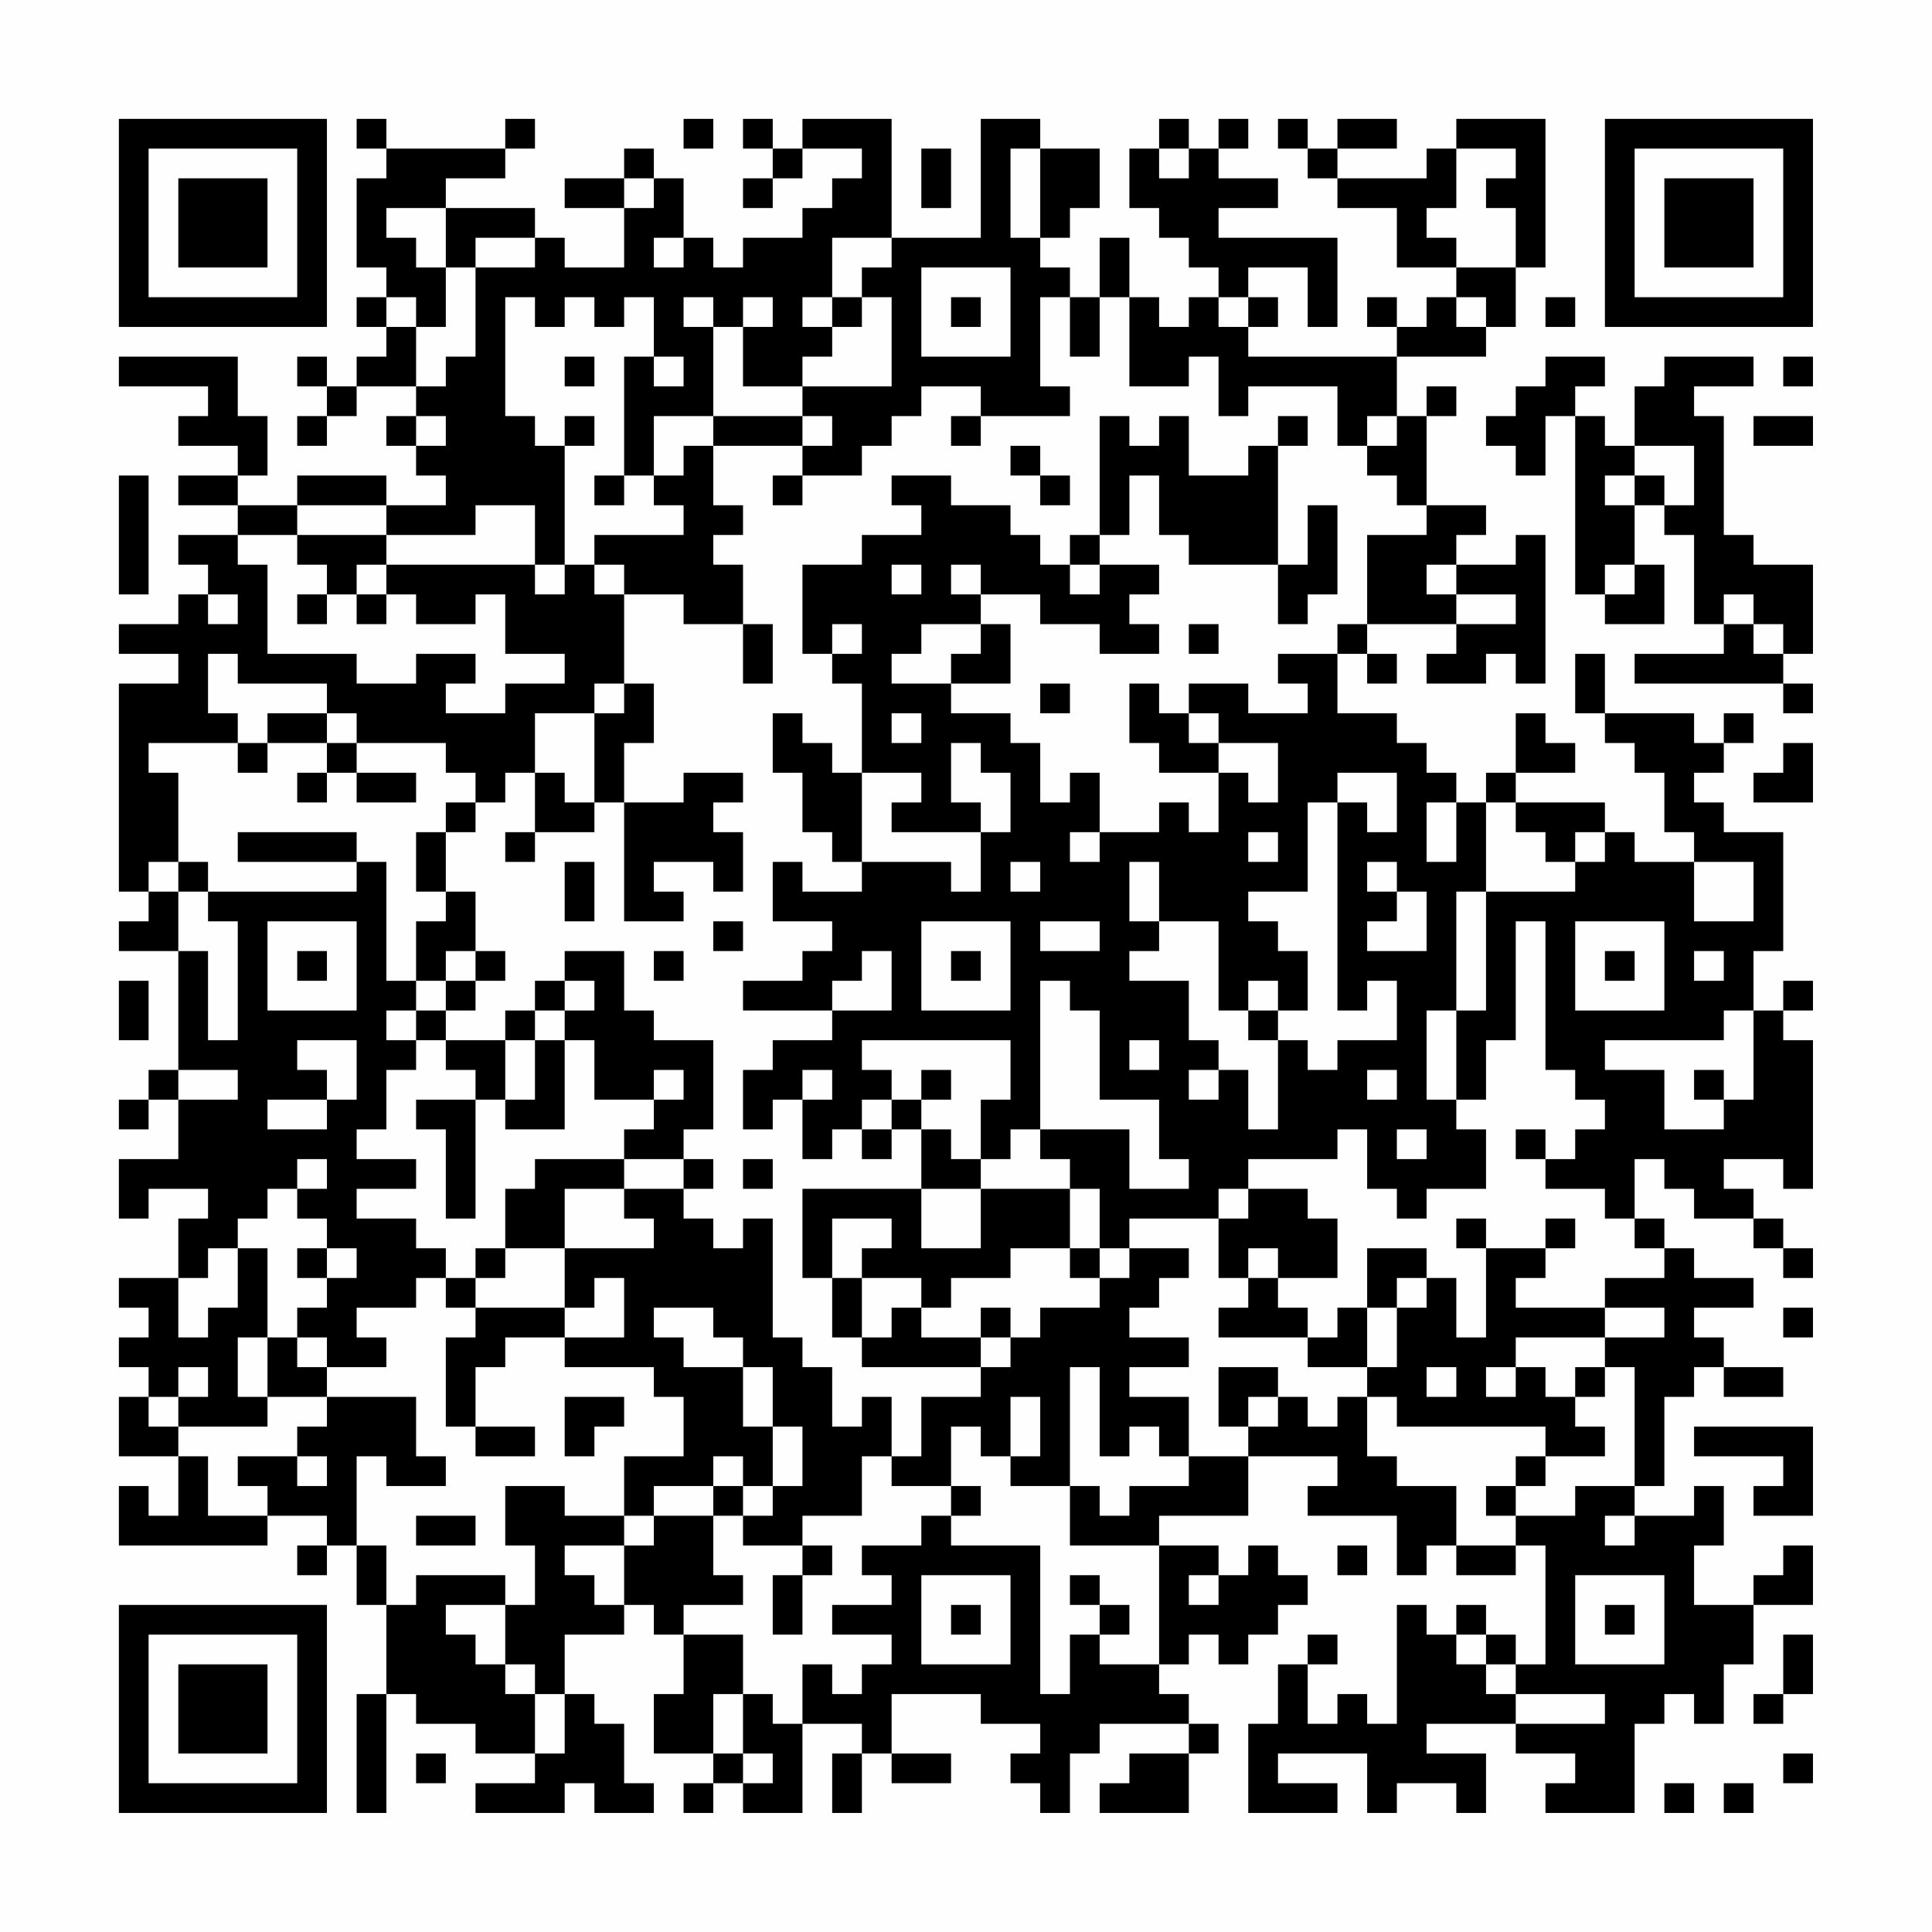 <?xml version="1.0" encoding="UTF-8"?>
<svg xmlns="http://www.w3.org/2000/svg" version="1.1" width="300" height="300" viewBox="0 0 300 300"><rect x="0" y="0" width="300" height="300" fill="#fefefe"/><g transform="scale(4.615)"><g transform="translate(4,4)"><path fill-rule="evenodd" d="M8 0L8 1L9 1L9 2L8 2L8 5L9 5L9 6L8 6L8 7L9 7L9 8L8 8L8 9L7 9L7 8L6 8L6 9L7 9L7 10L6 10L6 11L7 11L7 10L8 10L8 9L10 9L10 10L9 10L9 11L10 11L10 12L11 12L11 13L9 13L9 12L6 12L6 13L4 13L4 12L5 12L5 10L4 10L4 8L0 8L0 9L3 9L3 10L2 10L2 11L4 11L4 12L2 12L2 13L4 13L4 14L2 14L2 15L3 15L3 16L2 16L2 17L0 17L0 18L2 18L2 19L0 19L0 26L1 26L1 27L0 27L0 28L2 28L2 32L1 32L1 33L0 33L0 34L1 34L1 33L2 33L2 35L0 35L0 37L1 37L1 36L3 36L3 37L2 37L2 39L0 39L0 40L1 40L1 41L0 41L0 42L1 42L1 43L0 43L0 45L2 45L2 47L1 47L1 46L0 46L0 48L5 48L5 47L7 47L7 48L6 48L6 49L7 49L7 48L8 48L8 50L9 50L9 53L8 53L8 57L9 57L9 53L10 53L10 54L12 54L12 55L14 55L14 56L12 56L12 57L15 57L15 56L16 56L16 57L18 57L18 56L17 56L17 54L16 54L16 53L15 53L15 51L17 51L17 50L18 50L18 51L19 51L19 53L18 53L18 55L20 55L20 56L19 56L19 57L20 57L20 56L21 56L21 57L23 57L23 54L25 54L25 55L24 55L24 57L25 57L25 55L26 55L26 56L28 56L28 55L26 55L26 53L29 53L29 54L31 54L31 55L30 55L30 56L31 56L31 57L32 57L32 55L33 55L33 54L36 54L36 55L34 55L34 56L33 56L33 57L36 57L36 55L37 55L37 54L36 54L36 53L35 53L35 52L36 52L36 51L37 51L37 52L38 52L38 51L39 51L39 50L40 50L40 49L39 49L39 48L38 48L38 49L37 49L37 48L35 48L35 47L38 47L38 45L41 45L41 46L40 46L40 47L43 47L43 49L44 49L44 48L45 48L45 49L47 49L47 48L48 48L48 52L47 52L47 51L46 51L46 50L45 50L45 51L44 51L44 50L43 50L43 54L42 54L42 53L41 53L41 54L40 54L40 52L41 52L41 51L40 51L40 52L39 52L39 54L38 54L38 57L41 57L41 56L39 56L39 55L42 55L42 57L43 57L43 56L45 56L45 57L46 57L46 55L44 55L44 54L47 54L47 55L49 55L49 56L48 56L48 57L51 57L51 54L52 54L52 53L53 53L53 54L54 54L54 52L55 52L55 50L57 50L57 48L56 48L56 49L55 49L55 50L53 50L53 48L54 48L54 46L53 46L53 47L51 47L51 46L52 46L52 43L53 43L53 42L54 42L54 43L56 43L56 42L54 42L54 41L53 41L53 40L55 40L55 39L53 39L53 38L52 38L52 37L51 37L51 35L52 35L52 36L53 36L53 37L55 37L55 38L56 38L56 39L57 39L57 38L56 38L56 37L55 37L55 36L54 36L54 35L56 35L56 36L57 36L57 31L56 31L56 30L57 30L57 29L56 29L56 30L55 30L55 28L56 28L56 24L54 24L54 23L53 23L53 22L54 22L54 21L55 21L55 20L54 20L54 21L53 21L53 20L50 20L50 18L49 18L49 20L50 20L50 21L51 21L51 22L52 22L52 24L53 24L53 25L51 25L51 24L50 24L50 23L47 23L47 22L49 22L49 21L48 21L48 20L47 20L47 22L46 22L46 23L45 23L45 22L44 22L44 21L43 21L43 20L41 20L41 18L42 18L42 19L43 19L43 18L42 18L42 17L45 17L45 18L44 18L44 19L46 19L46 18L47 18L47 19L48 19L48 14L47 14L47 15L45 15L45 14L46 14L46 13L44 13L44 10L45 10L45 9L44 9L44 10L43 10L43 8L46 8L46 7L47 7L47 5L48 5L48 0L45 0L45 1L44 1L44 2L41 2L41 1L43 1L43 0L41 0L41 1L40 1L40 0L39 0L39 1L40 1L40 2L41 2L41 3L43 3L43 5L45 5L45 6L44 6L44 7L43 7L43 6L42 6L42 7L43 7L43 8L38 8L38 7L39 7L39 6L38 6L38 5L40 5L40 7L41 7L41 4L37 4L37 3L39 3L39 2L37 2L37 1L38 1L38 0L37 0L37 1L36 1L36 0L35 0L35 1L34 1L34 3L35 3L35 4L36 4L36 5L37 5L37 6L36 6L36 7L35 7L35 6L34 6L34 4L33 4L33 6L32 6L32 5L31 5L31 4L32 4L32 3L33 3L33 1L31 1L31 0L29 0L29 4L26 4L26 0L23 0L23 1L22 1L22 0L21 0L21 1L22 1L22 2L21 2L21 3L22 3L22 2L23 2L23 1L25 1L25 2L24 2L24 3L23 3L23 4L21 4L21 5L20 5L20 4L19 4L19 2L18 2L18 1L17 1L17 2L15 2L15 3L17 3L17 5L15 5L15 4L14 4L14 3L11 3L11 2L13 2L13 1L14 1L14 0L13 0L13 1L9 1L9 0ZM19 0L19 1L20 1L20 0ZM27 1L27 3L28 3L28 1ZM30 1L30 4L31 4L31 1ZM35 1L35 2L36 2L36 1ZM45 1L45 3L44 3L44 4L45 4L45 5L47 5L47 3L46 3L46 2L47 2L47 1ZM17 2L17 3L18 3L18 2ZM9 3L9 4L10 4L10 5L11 5L11 7L10 7L10 6L9 6L9 7L10 7L10 9L11 9L11 8L12 8L12 5L14 5L14 4L12 4L12 5L11 5L11 3ZM18 4L18 5L19 5L19 4ZM24 4L24 6L23 6L23 7L24 7L24 8L23 8L23 9L21 9L21 7L22 7L22 6L21 6L21 7L20 7L20 6L19 6L19 7L20 7L20 10L18 10L18 12L17 12L17 8L18 8L18 9L19 9L19 8L18 8L18 6L17 6L17 7L16 7L16 6L15 6L15 7L14 7L14 6L13 6L13 10L14 10L14 11L15 11L15 15L14 15L14 13L12 13L12 14L9 14L9 13L6 13L6 14L4 14L4 15L5 15L5 18L8 18L8 19L10 19L10 18L12 18L12 19L11 19L11 20L13 20L13 19L15 19L15 18L13 18L13 16L12 16L12 17L10 17L10 16L9 16L9 15L14 15L14 16L15 16L15 15L16 15L16 16L17 16L17 19L16 19L16 20L14 20L14 22L13 22L13 23L12 23L12 22L11 22L11 21L8 21L8 20L7 20L7 19L4 19L4 18L3 18L3 20L4 20L4 21L1 21L1 22L2 22L2 25L1 25L1 26L2 26L2 28L3 28L3 31L4 31L4 27L3 27L3 26L8 26L8 25L9 25L9 29L10 29L10 30L9 30L9 31L10 31L10 32L9 32L9 34L8 34L8 35L10 35L10 36L8 36L8 37L10 37L10 38L11 38L11 39L10 39L10 40L8 40L8 41L9 41L9 42L7 42L7 41L6 41L6 40L7 40L7 39L8 39L8 38L7 38L7 37L6 37L6 36L7 36L7 35L6 35L6 36L5 36L5 37L4 37L4 38L3 38L3 39L2 39L2 41L3 41L3 40L4 40L4 38L5 38L5 41L4 41L4 43L5 43L5 44L2 44L2 43L3 43L3 42L2 42L2 43L1 43L1 44L2 44L2 45L3 45L3 47L5 47L5 46L4 46L4 45L6 45L6 46L7 46L7 45L6 45L6 44L7 44L7 43L10 43L10 45L11 45L11 46L9 46L9 45L8 45L8 48L9 48L9 50L10 50L10 49L13 49L13 50L11 50L11 51L12 51L12 52L13 52L13 53L14 53L14 55L15 55L15 53L14 53L14 52L13 52L13 50L14 50L14 48L13 48L13 46L15 46L15 47L17 47L17 48L15 48L15 49L16 49L16 50L17 50L17 48L18 48L18 47L20 47L20 49L21 49L21 50L19 50L19 51L21 51L21 53L20 53L20 55L21 55L21 56L22 56L22 55L21 55L21 53L22 53L22 54L23 54L23 52L24 52L24 53L25 53L25 52L26 52L26 51L24 51L24 50L26 50L26 49L25 49L25 48L27 48L27 47L28 47L28 48L31 48L31 53L32 53L32 51L33 51L33 52L35 52L35 48L32 48L32 46L33 46L33 47L34 47L34 46L36 46L36 45L38 45L38 44L39 44L39 43L40 43L40 44L41 44L41 43L42 43L42 45L43 45L43 46L45 46L45 48L47 48L47 47L49 47L49 46L51 46L51 42L50 42L50 41L52 41L52 40L50 40L50 39L52 39L52 38L51 38L51 37L50 37L50 36L48 36L48 35L49 35L49 34L50 34L50 33L49 33L49 32L48 32L48 27L47 27L47 31L46 31L46 33L45 33L45 30L46 30L46 26L49 26L49 25L50 25L50 24L49 24L49 25L48 25L48 24L47 24L47 23L46 23L46 26L45 26L45 30L44 30L44 33L45 33L45 34L46 34L46 36L44 36L44 37L43 37L43 36L42 36L42 34L41 34L41 35L38 35L38 36L37 36L37 37L34 37L34 38L33 38L33 36L32 36L32 35L31 35L31 34L34 34L34 36L36 36L36 35L35 35L35 33L33 33L33 30L32 30L32 29L31 29L31 34L30 34L30 35L29 35L29 33L30 33L30 31L25 31L25 32L26 32L26 33L25 33L25 34L24 34L24 35L23 35L23 33L24 33L24 32L23 32L23 33L22 33L22 34L21 34L21 32L22 32L22 31L24 31L24 30L26 30L26 28L25 28L25 29L24 29L24 30L21 30L21 29L23 29L23 28L24 28L24 27L22 27L22 25L23 25L23 26L25 26L25 25L28 25L28 26L29 26L29 24L30 24L30 22L29 22L29 21L28 21L28 23L29 23L29 24L26 24L26 23L27 23L27 22L25 22L25 19L24 19L24 18L25 18L25 17L24 17L24 18L23 18L23 15L25 15L25 14L27 14L27 13L26 13L26 12L28 12L28 13L30 13L30 14L31 14L31 15L32 15L32 16L33 16L33 15L35 15L35 16L34 16L34 17L35 17L35 18L33 18L33 17L31 17L31 16L29 16L29 15L28 15L28 16L29 16L29 17L27 17L27 18L26 18L26 19L28 19L28 20L30 20L30 21L31 21L31 23L32 23L32 22L33 22L33 24L32 24L32 25L33 25L33 24L35 24L35 23L36 23L36 24L37 24L37 22L38 22L38 23L39 23L39 21L37 21L37 20L36 20L36 19L38 19L38 20L40 20L40 19L39 19L39 18L41 18L41 17L42 17L42 14L44 14L44 13L43 13L43 12L42 12L42 11L43 11L43 10L42 10L42 11L41 11L41 9L38 9L38 10L37 10L37 8L36 8L36 9L34 9L34 6L33 6L33 8L32 8L32 6L31 6L31 9L32 9L32 10L29 10L29 9L27 9L27 10L26 10L26 11L25 11L25 12L23 12L23 11L24 11L24 10L23 10L23 9L26 9L26 6L25 6L25 5L26 5L26 4ZM27 5L27 8L30 8L30 5ZM24 6L24 7L25 7L25 6ZM28 6L28 7L29 7L29 6ZM37 6L37 7L38 7L38 6ZM45 6L45 7L46 7L46 6ZM48 6L48 7L49 7L49 6ZM15 8L15 9L16 9L16 8ZM48 8L48 9L47 9L47 10L46 10L46 11L47 11L47 12L48 12L48 10L49 10L49 16L50 16L50 17L52 17L52 15L51 15L51 13L52 13L52 14L53 14L53 17L54 17L54 18L51 18L51 19L56 19L56 20L57 20L57 19L56 19L56 18L57 18L57 15L55 15L55 14L54 14L54 10L53 10L53 9L55 9L55 8L52 8L52 9L51 9L51 11L50 11L50 10L49 10L49 9L50 9L50 8ZM56 8L56 9L57 9L57 8ZM10 10L10 11L11 11L11 10ZM15 10L15 11L16 11L16 10ZM20 10L20 11L19 11L19 12L18 12L18 13L19 13L19 14L16 14L16 15L17 15L17 16L19 16L19 17L21 17L21 19L22 19L22 17L21 17L21 15L20 15L20 14L21 14L21 13L20 13L20 11L23 11L23 10ZM28 10L28 11L29 11L29 10ZM33 10L33 14L32 14L32 15L33 15L33 14L34 14L34 12L35 12L35 14L36 14L36 15L39 15L39 17L40 17L40 16L41 16L41 13L40 13L40 15L39 15L39 11L40 11L40 10L39 10L39 11L38 11L38 12L36 12L36 10L35 10L35 11L34 11L34 10ZM55 10L55 11L57 11L57 10ZM30 11L30 12L31 12L31 13L32 13L32 12L31 12L31 11ZM51 11L51 12L50 12L50 13L51 13L51 12L52 12L52 13L53 13L53 11ZM0 12L0 16L1 16L1 12ZM16 12L16 13L17 13L17 12ZM22 12L22 13L23 13L23 12ZM6 14L6 15L7 15L7 16L6 16L6 17L7 17L7 16L8 16L8 17L9 17L9 16L8 16L8 15L9 15L9 14ZM26 15L26 16L27 16L27 15ZM44 15L44 16L45 16L45 17L47 17L47 16L45 16L45 15ZM50 15L50 16L51 16L51 15ZM3 16L3 17L4 17L4 16ZM54 16L54 17L55 17L55 18L56 18L56 17L55 17L55 16ZM29 17L29 18L28 18L28 19L30 19L30 17ZM36 17L36 18L37 18L37 17ZM17 19L17 20L16 20L16 23L15 23L15 22L14 22L14 24L13 24L13 25L14 25L14 24L16 24L16 23L17 23L17 27L19 27L19 26L18 26L18 25L20 25L20 26L21 26L21 24L20 24L20 23L21 23L21 22L19 22L19 23L17 23L17 21L18 21L18 19ZM31 19L31 20L32 20L32 19ZM34 19L34 21L35 21L35 22L37 22L37 21L36 21L36 20L35 20L35 19ZM5 20L5 21L4 21L4 22L5 22L5 21L7 21L7 22L6 22L6 23L7 23L7 22L8 22L8 23L10 23L10 22L8 22L8 21L7 21L7 20ZM22 20L22 22L23 22L23 24L24 24L24 25L25 25L25 22L24 22L24 21L23 21L23 20ZM26 20L26 21L27 21L27 20ZM56 21L56 22L55 22L55 23L57 23L57 21ZM41 22L41 23L40 23L40 26L38 26L38 27L39 27L39 28L40 28L40 30L39 30L39 29L38 29L38 30L37 30L37 27L35 27L35 25L34 25L34 27L35 27L35 28L34 28L34 29L36 29L36 31L37 31L37 32L36 32L36 33L37 33L37 32L38 32L38 34L39 34L39 31L40 31L40 32L41 32L41 31L43 31L43 29L42 29L42 30L41 30L41 23L42 23L42 24L43 24L43 22ZM11 23L11 24L10 24L10 26L11 26L11 27L10 27L10 29L11 29L11 30L10 30L10 31L11 31L11 32L12 32L12 33L10 33L10 34L11 34L11 37L12 37L12 33L13 33L13 34L15 34L15 31L16 31L16 33L18 33L18 34L17 34L17 35L14 35L14 36L13 36L13 38L12 38L12 39L11 39L11 40L12 40L12 41L11 41L11 44L12 44L12 45L14 45L14 44L12 44L12 42L13 42L13 41L15 41L15 42L18 42L18 43L19 43L19 45L17 45L17 47L18 47L18 46L20 46L20 47L21 47L21 48L23 48L23 49L22 49L22 51L23 51L23 49L24 49L24 48L23 48L23 47L25 47L25 45L26 45L26 46L28 46L28 47L29 47L29 46L28 46L28 44L29 44L29 45L30 45L30 46L32 46L32 42L33 42L33 45L34 45L34 44L35 44L35 45L36 45L36 43L34 43L34 42L36 42L36 41L34 41L34 40L35 40L35 39L36 39L36 38L34 38L34 39L33 39L33 38L32 38L32 36L29 36L29 35L28 35L28 34L27 34L27 33L28 33L28 32L27 32L27 33L26 33L26 34L25 34L25 35L26 35L26 34L27 34L27 36L23 36L23 39L24 39L24 41L25 41L25 42L29 42L29 43L27 43L27 45L26 45L26 43L25 43L25 44L24 44L24 42L23 42L23 41L22 41L22 37L21 37L21 38L20 38L20 37L19 37L19 36L20 36L20 35L19 35L19 34L20 34L20 31L18 31L18 30L17 30L17 28L15 28L15 29L14 29L14 30L13 30L13 31L11 31L11 30L12 30L12 29L13 29L13 28L12 28L12 26L11 26L11 24L12 24L12 23ZM44 23L44 25L45 25L45 23ZM4 24L4 25L8 25L8 24ZM38 24L38 25L39 25L39 24ZM2 25L2 26L3 26L3 25ZM15 25L15 27L16 27L16 25ZM30 25L30 26L31 26L31 25ZM42 25L42 26L43 26L43 27L42 27L42 28L44 28L44 26L43 26L43 25ZM53 25L53 27L55 27L55 25ZM5 27L5 30L8 30L8 27ZM20 27L20 28L21 28L21 27ZM27 27L27 30L30 30L30 27ZM31 27L31 28L33 28L33 27ZM49 27L49 30L52 30L52 27ZM6 28L6 29L7 29L7 28ZM11 28L11 29L12 29L12 28ZM18 28L18 29L19 29L19 28ZM28 28L28 29L29 29L29 28ZM50 28L50 29L51 29L51 28ZM53 28L53 29L54 29L54 28ZM0 29L0 31L1 31L1 29ZM15 29L15 30L14 30L14 31L13 31L13 33L14 33L14 31L15 31L15 30L16 30L16 29ZM38 30L38 31L39 31L39 30ZM54 30L54 31L50 31L50 32L52 32L52 34L54 34L54 33L55 33L55 30ZM6 31L6 32L7 32L7 33L5 33L5 34L7 34L7 33L8 33L8 31ZM34 31L34 32L35 32L35 31ZM2 32L2 33L4 33L4 32ZM18 32L18 33L19 33L19 32ZM42 32L42 33L43 33L43 32ZM53 32L53 33L54 33L54 32ZM43 34L43 35L44 35L44 34ZM47 34L47 35L48 35L48 34ZM17 35L17 36L15 36L15 38L13 38L13 39L12 39L12 40L15 40L15 41L17 41L17 39L16 39L16 40L15 40L15 38L18 38L18 37L17 37L17 36L19 36L19 35ZM21 35L21 36L22 36L22 35ZM27 36L27 38L29 38L29 36ZM38 36L38 37L37 37L37 39L38 39L38 40L37 40L37 41L40 41L40 42L42 42L42 43L43 43L43 44L48 44L48 45L47 45L47 46L46 46L46 47L47 47L47 46L48 46L48 45L50 45L50 44L49 44L49 43L50 43L50 42L49 42L49 43L48 43L48 42L47 42L47 41L50 41L50 40L47 40L47 39L48 39L48 38L49 38L49 37L48 37L48 38L46 38L46 37L45 37L45 38L46 38L46 41L45 41L45 39L44 39L44 38L42 38L42 40L41 40L41 41L40 41L40 40L39 40L39 39L41 39L41 37L40 37L40 36ZM24 37L24 39L25 39L25 41L26 41L26 40L27 40L27 41L29 41L29 42L30 42L30 41L31 41L31 40L33 40L33 39L32 39L32 38L30 38L30 39L28 39L28 40L27 40L27 39L25 39L25 38L26 38L26 37ZM6 38L6 39L7 39L7 38ZM38 38L38 39L39 39L39 38ZM43 39L43 40L42 40L42 42L43 42L43 40L44 40L44 39ZM18 40L18 41L19 41L19 42L21 42L21 44L22 44L22 46L21 46L21 45L20 45L20 46L21 46L21 47L22 47L22 46L23 46L23 44L22 44L22 42L21 42L21 41L20 41L20 40ZM29 40L29 41L30 41L30 40ZM56 40L56 41L57 41L57 40ZM5 41L5 43L7 43L7 42L6 42L6 41ZM37 42L37 44L38 44L38 43L39 43L39 42ZM44 42L44 43L45 43L45 42ZM46 42L46 43L47 43L47 42ZM15 43L15 45L16 45L16 44L17 44L17 43ZM30 43L30 45L31 45L31 43ZM53 44L53 45L56 45L56 46L55 46L55 47L57 47L57 44ZM10 47L10 48L12 48L12 47ZM50 47L50 48L51 48L51 47ZM41 48L41 49L42 49L42 48ZM27 49L27 52L30 52L30 49ZM32 49L32 50L33 50L33 51L34 51L34 50L33 50L33 49ZM36 49L36 50L37 50L37 49ZM49 49L49 52L52 52L52 49ZM28 50L28 51L29 51L29 50ZM50 50L50 51L51 51L51 50ZM45 51L45 52L46 52L46 53L47 53L47 54L50 54L50 53L47 53L47 52L46 52L46 51ZM56 51L56 53L55 53L55 54L56 54L56 53L57 53L57 51ZM10 55L10 56L11 56L11 55ZM56 55L56 56L57 56L57 55ZM52 56L52 57L53 57L53 56ZM54 56L54 57L55 57L55 56ZM0 0L0 7L7 7L7 0ZM1 1L1 6L6 6L6 1ZM2 2L2 5L5 5L5 2ZM50 0L50 7L57 7L57 0ZM51 1L51 6L56 6L56 1ZM52 2L52 5L55 5L55 2ZM0 50L0 57L7 57L7 50ZM1 51L1 56L6 56L6 51ZM2 52L2 55L5 55L5 52Z" fill="#000000"/></g></g></svg>
